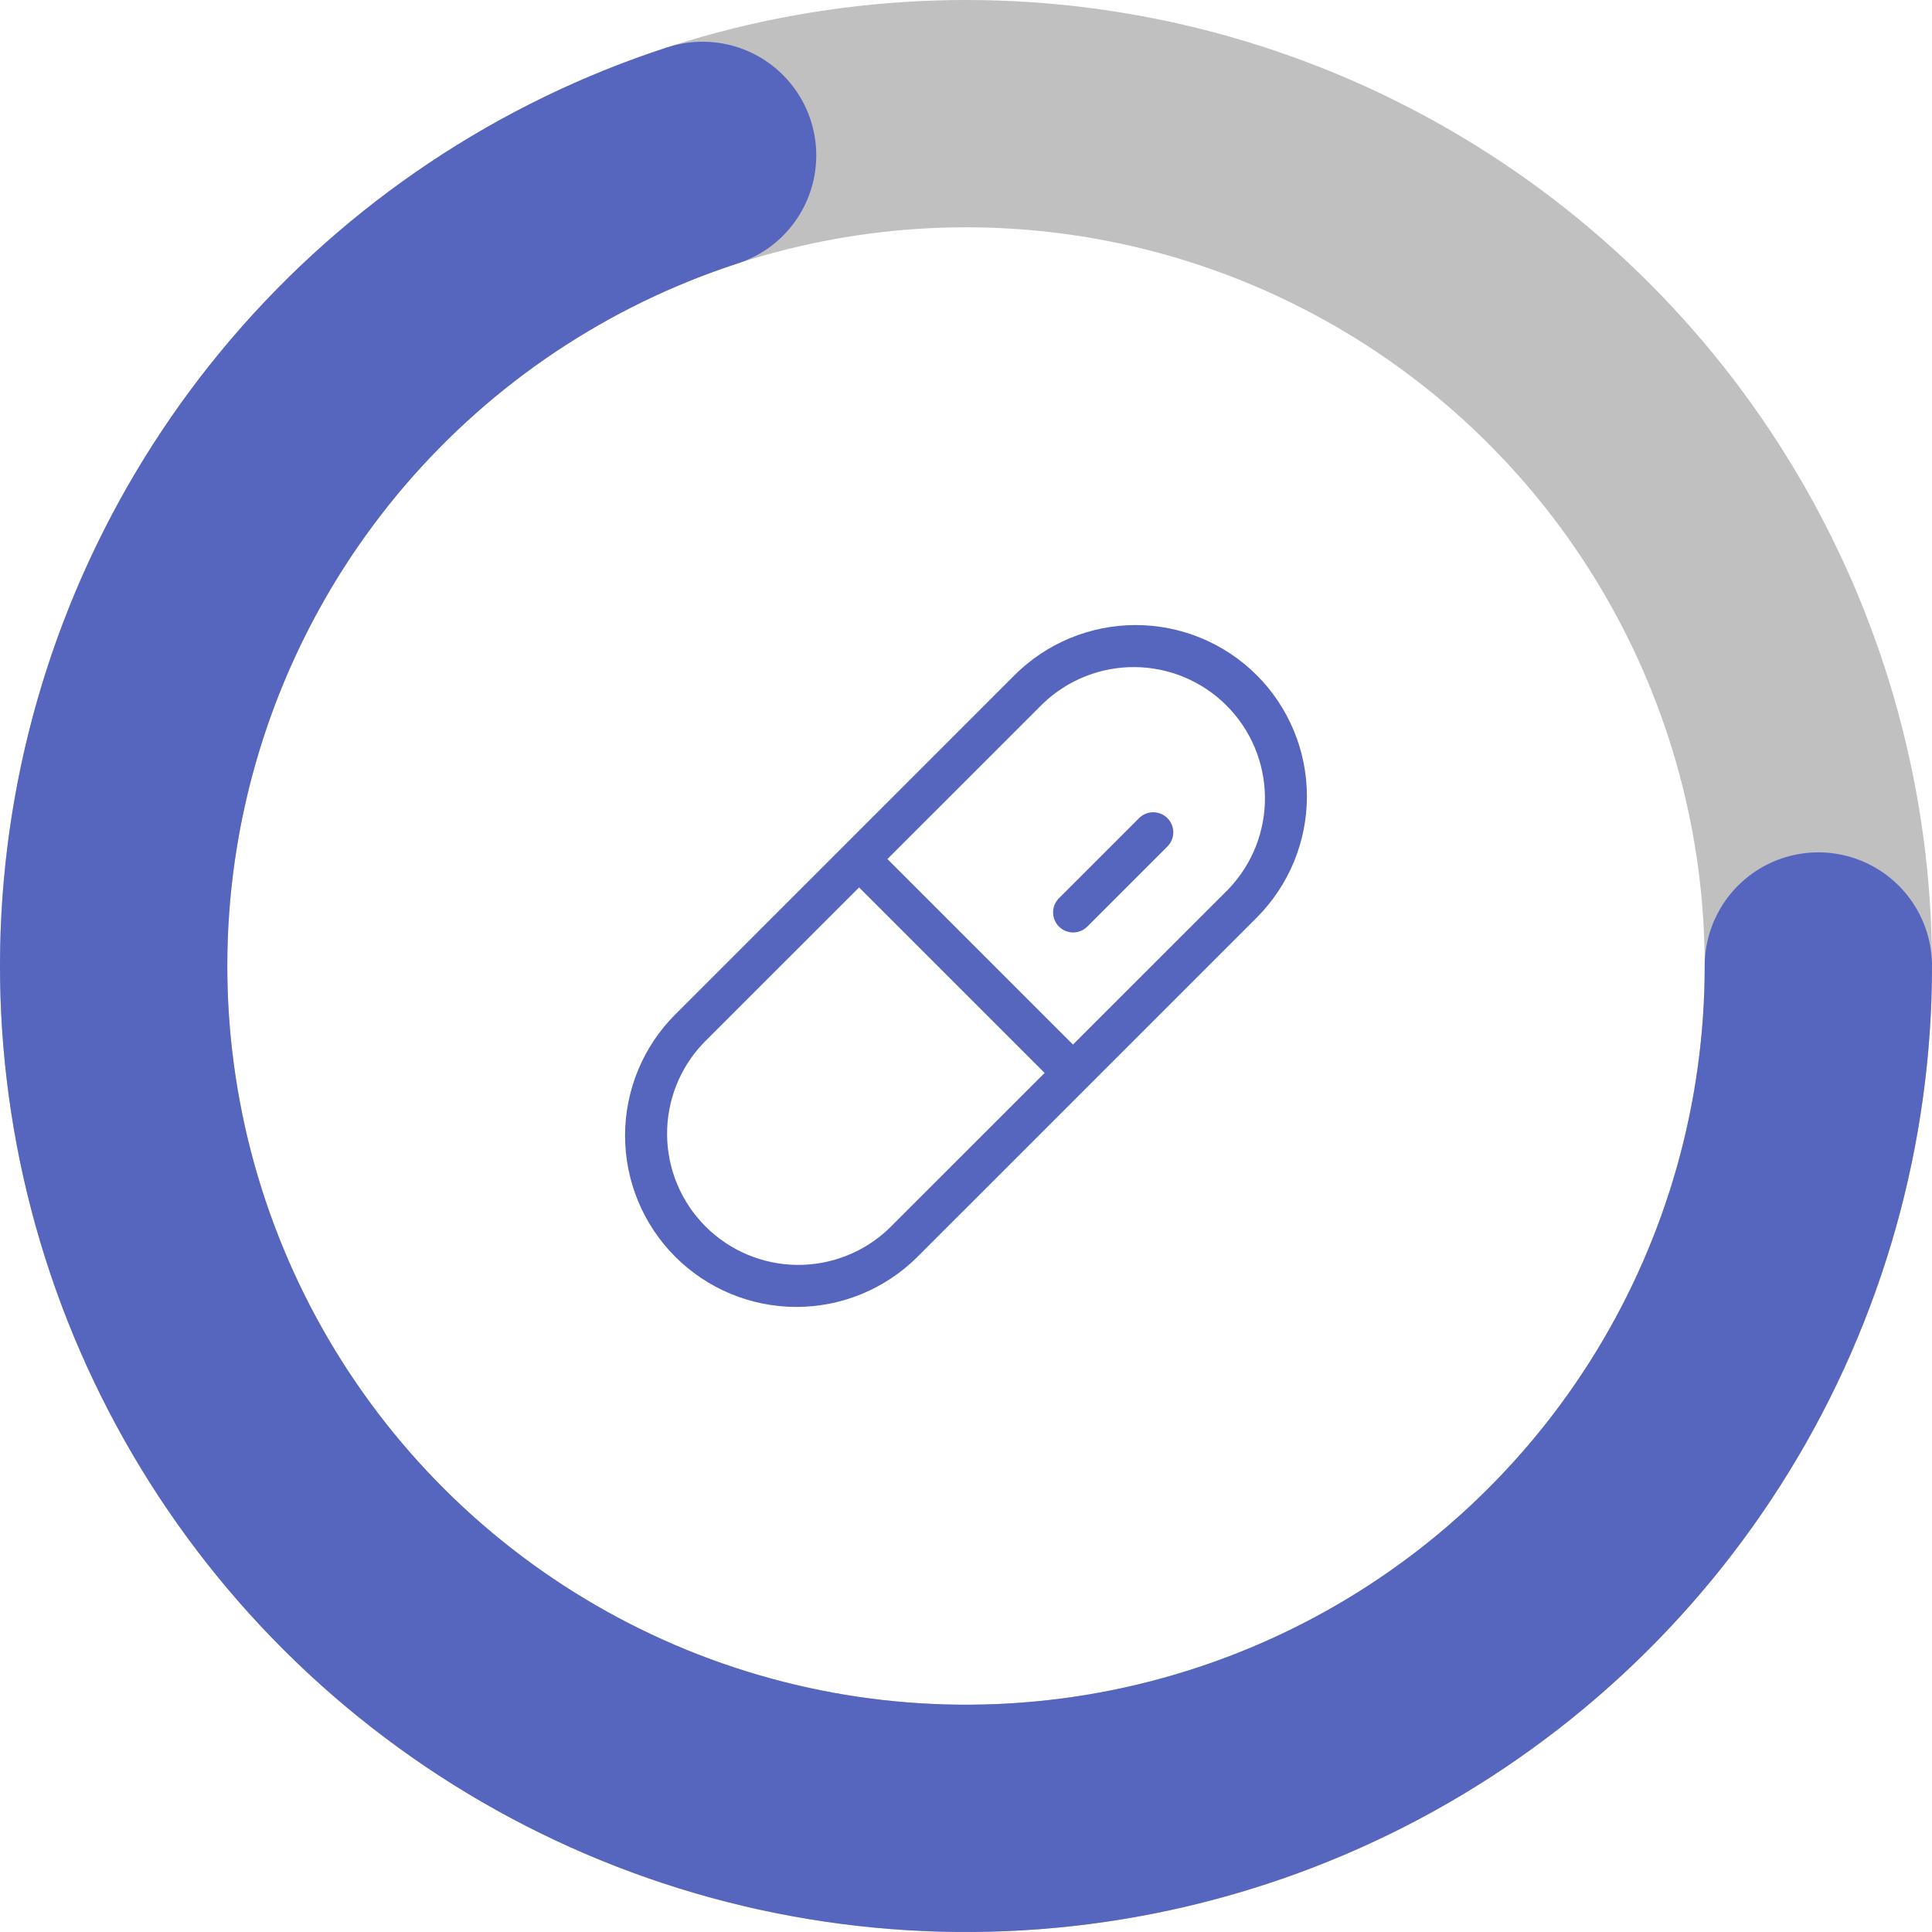 <svg width="170" height="170" viewBox="0 0 170 170" fill="none" xmlns="http://www.w3.org/2000/svg">
<circle cx="85" cy="85" r="75" stroke="#C0C0C0" stroke-width="20"/>
<path d="M160 85C160 98.832 156.175 112.394 148.948 124.187C141.721 135.981 131.373 145.546 119.049 151.825C106.725 158.105 92.905 160.854 79.116 159.769C65.326 158.684 52.106 153.806 40.916 145.676C29.726 137.546 21.002 126.48 15.709 113.701C10.416 100.922 8.76 86.929 10.923 73.267C13.087 59.606 18.987 46.809 27.97 36.291C36.953 25.774 48.669 17.945 61.824 13.671" stroke="#5666BE" stroke-width="20" stroke-linecap="round" stroke-linejoin="round"/>
<path d="M110.587 59.414C107.76 56.588 103.925 55 99.927 55C95.929 55 92.094 56.588 89.266 59.414L59.416 89.264C56.589 92.091 55 95.925 55 99.924C55 103.922 56.588 107.756 59.415 110.584C62.242 113.411 66.076 115 70.074 115C74.073 115 77.907 113.412 80.735 110.585L110.587 80.735C113.412 77.906 114.998 74.072 114.998 70.075C114.998 66.077 113.412 62.243 110.587 59.414ZM78.238 108.085C76.058 110.177 73.146 111.331 70.126 111.3C67.105 111.269 64.217 110.056 62.081 107.92C59.945 105.785 58.731 102.897 58.699 99.877C58.667 96.856 59.819 93.944 61.91 91.764L75.591 78.086L91.919 94.41L78.238 108.085ZM108.094 78.236L94.413 91.914L78.085 75.589L91.766 61.914C93.945 59.822 96.858 58.668 99.878 58.699C102.898 58.73 105.786 59.944 107.923 62.079C110.059 64.214 111.273 67.102 111.305 70.122C111.337 73.143 110.184 76.055 108.094 78.236ZM102.724 71.989C103.054 72.32 103.24 72.769 103.24 73.236C103.24 73.704 103.054 74.152 102.724 74.483L95.665 81.541C95.334 81.868 94.887 82.05 94.421 82.049C93.956 82.047 93.51 81.862 93.18 81.532C92.851 81.204 92.665 80.758 92.663 80.292C92.66 79.827 92.842 79.379 93.169 79.047L100.227 71.989C100.391 71.825 100.585 71.695 100.799 71.606C101.014 71.517 101.243 71.472 101.475 71.472C101.707 71.472 101.937 71.517 102.151 71.606C102.365 71.695 102.56 71.825 102.724 71.989Z" fill="#5666BE"/>
</svg>
